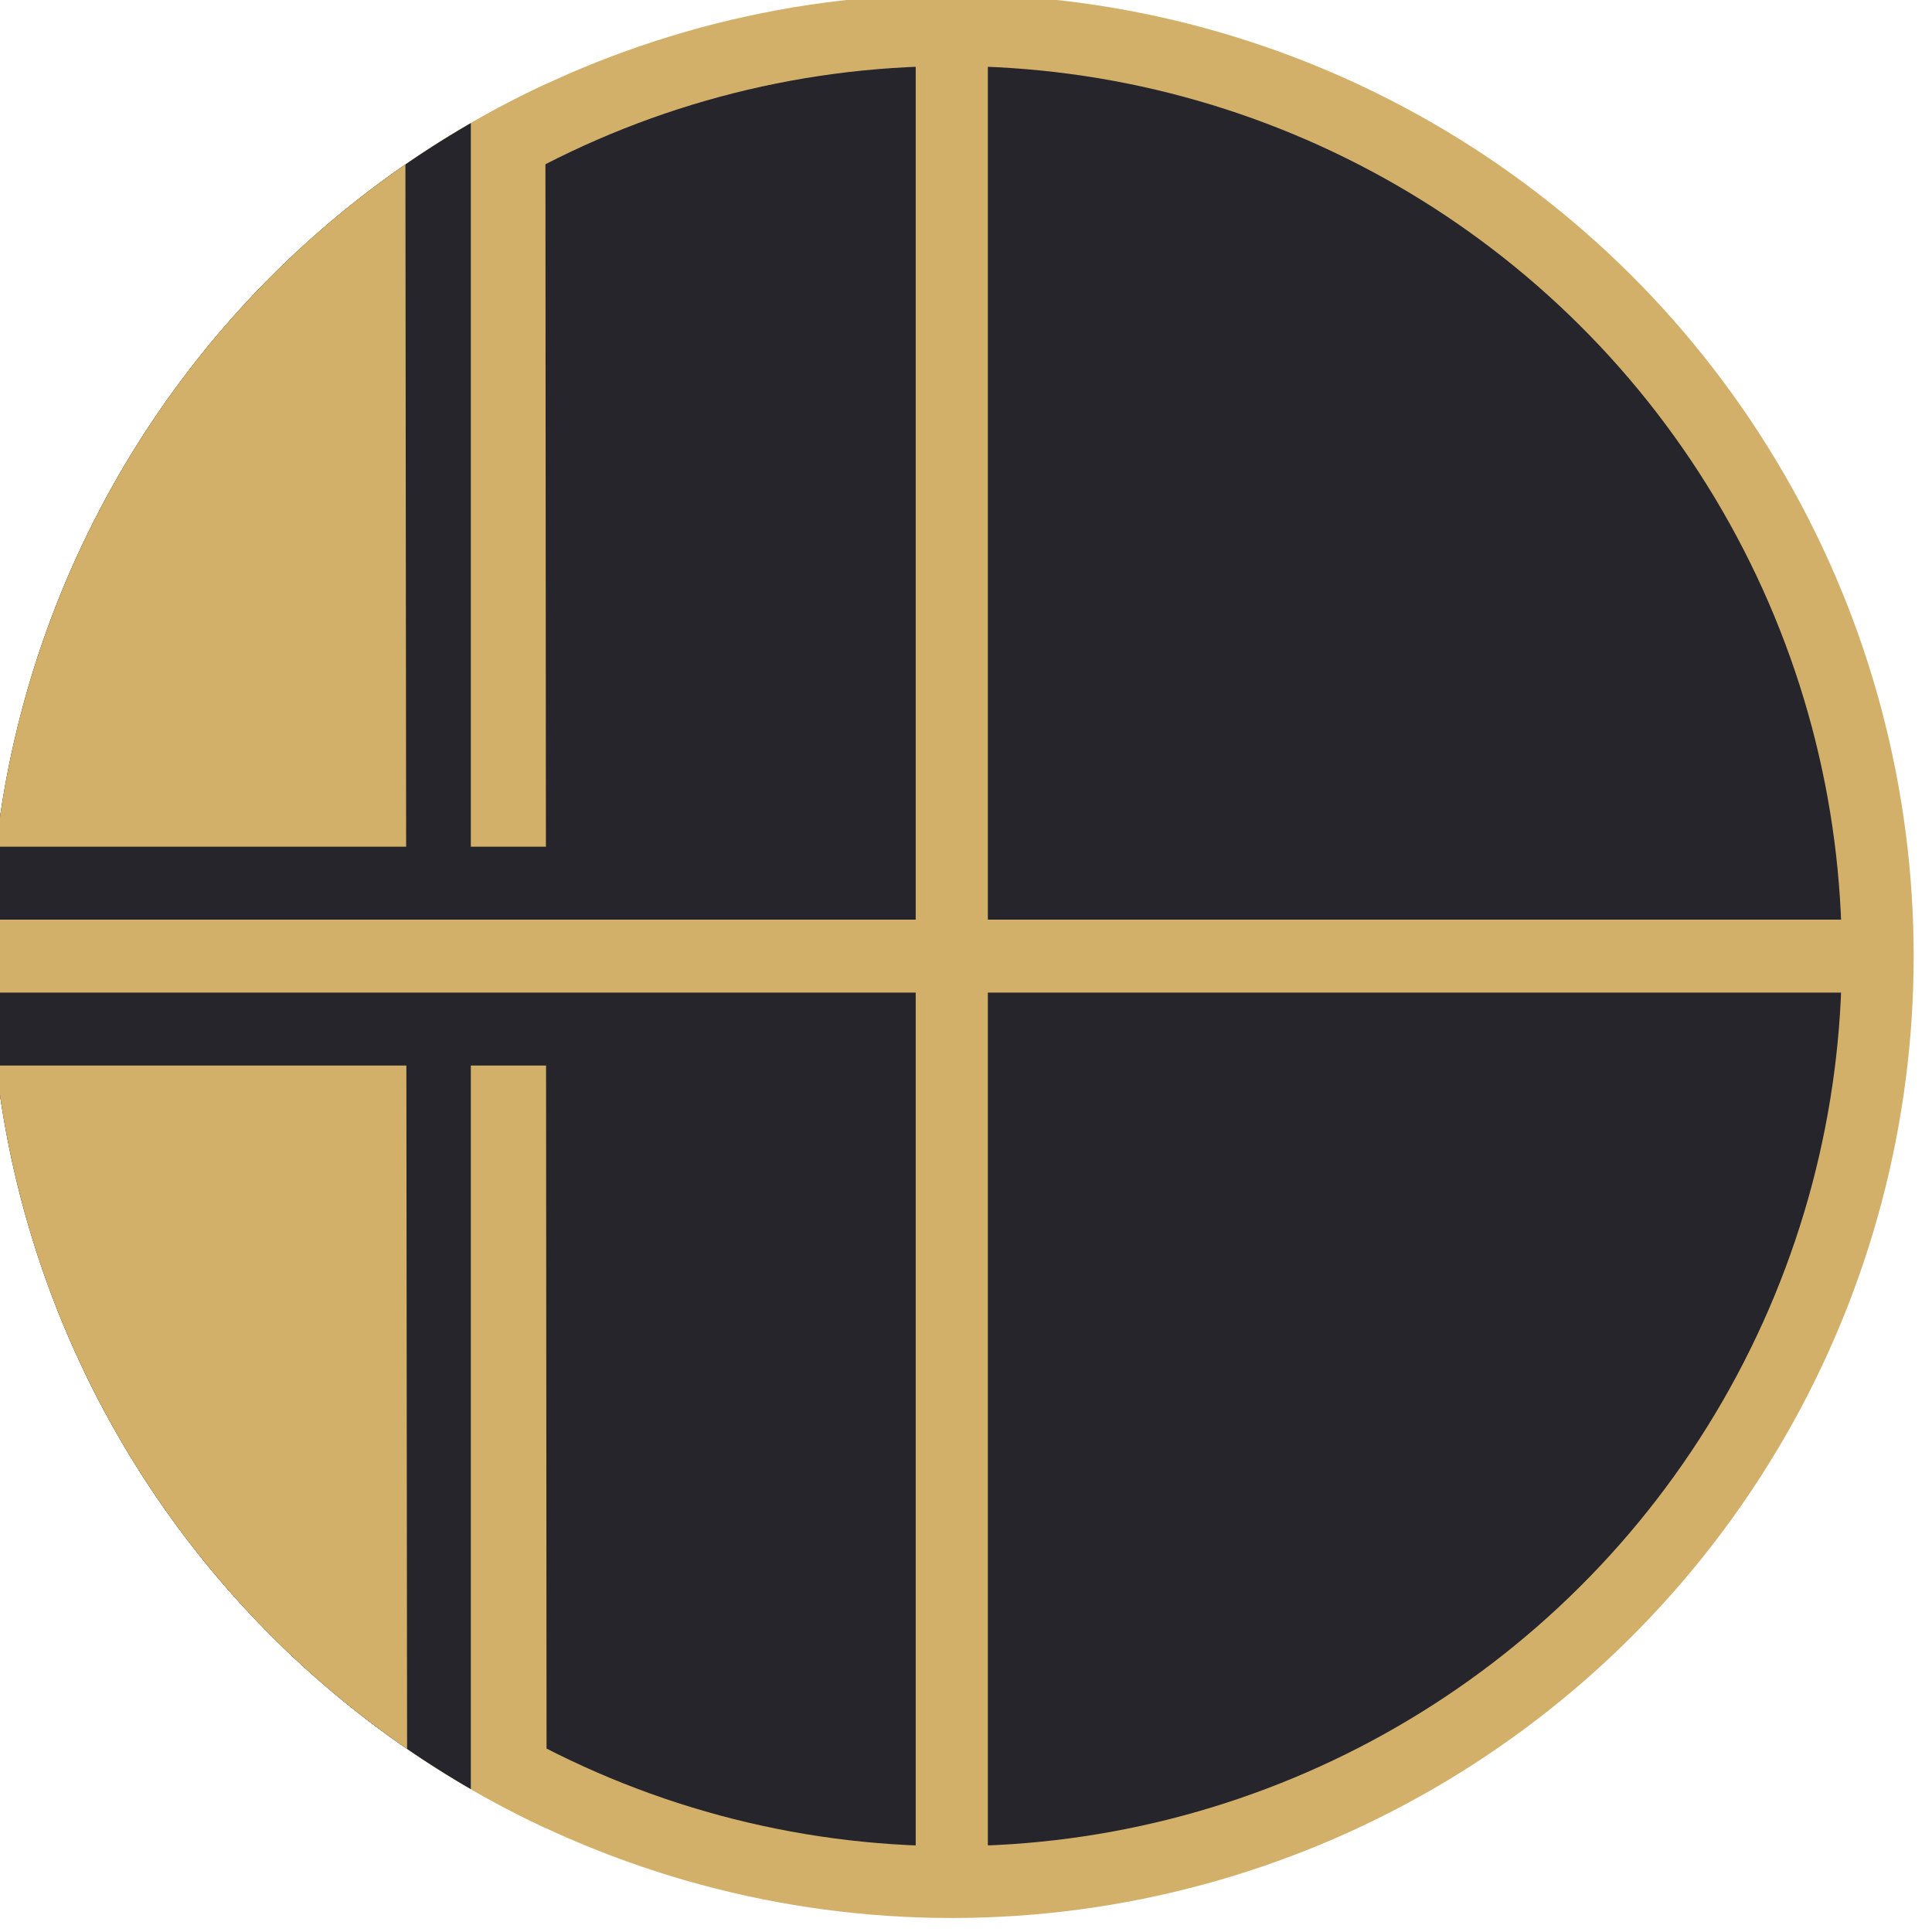 <?xml version="1.0" encoding="UTF-8" standalone="no"?>
<!-- Created with Inkscape (http://www.inkscape.org/) -->

<svg
   width="12pt"
   height="12pt"
   viewBox="0 0 4.233 4.233"
   version="1.1"
   id="svg1"
   xml:space="preserve"
   inkscape:version="1.3.2 (091e20e, 2023-11-25, custom)"
   sodipodi:docname="earth.svg"
   xmlns:inkscape="http://www.inkscape.org/namespaces/inkscape"
   xmlns:sodipodi="http://sodipodi.sourceforge.net/DTD/sodipodi-0.dtd"
   xmlns="http://www.w3.org/2000/svg"
   xmlns:svg="http://www.w3.org/2000/svg"><sodipodi:namedview
     id="namedview1"
     pagecolor="#ffffff"
     bordercolor="#666666"
     borderopacity="1.0"
     inkscape:showpageshadow="2"
     inkscape:pageopacity="0.0"
     inkscape:pagecheckerboard="0"
     inkscape:deskcolor="#d1d1d1"
     inkscape:document-units="mm"
     inkscape:zoom="32"
     inkscape:cx="7.515625"
     inkscape:cy="4.828125"
     inkscape:window-width="1920"
     inkscape:window-height="1017"
     inkscape:window-x="-8"
     inkscape:window-y="-8"
     inkscape:window-maximized="1"
     inkscape:current-layer="g2" /><defs
     id="defs1" /><g
     id="g2"
     inkscape:label="Earth"
     transform="matrix(0.063,0,0,0.063,-4.99,-2.886)"
     sodipodi:insensitive="true"><circle
       style="display:inline;fill:#d2b069;fill-opacity:1;stroke:none;stroke-width:6.481;stroke-opacity:1"
       id="circle5"
       cx="79.061"
       cy="-112.307"
       r="33.452"
       transform="rotate(90)" /><circle
       style="display:inline;fill:#26252c;fill-opacity:1;stroke:none;stroke-width:5.997;stroke-opacity:1"
       id="path1"
       cx="79.061"
       cy="-112.307"
       transform="rotate(90)"
       r="30.954" /><path
       style="display:inline;fill:#d2b069;fill-opacity:1;stroke:none;stroke-width:6.481;stroke-opacity:1"
       id="circle6"
       transform="rotate(90)"
       sodipodi:type="arc"
       sodipodi:cx="79.060783"
       sodipodi:cy="-112.30703"
       sodipodi:rx="33.451595"
       sodipodi:ry="33.451595"
       sodipodi:start="0.43480244"
       sodipodi:end="2.7053649"
       sodipodi:open="true"
       sodipodi:arc-type="arc"
       d="M 109.4,-98.216 A 33.452,33.452 0 0 1 79.085,-78.855 33.452,33.452 0 0 1 48.742,-98.173" /><path
       style="display:inline;fill:#26252c;fill-opacity:1;stroke:none;stroke-width:6.481;stroke-opacity:1"
       id="path6"
       transform="rotate(90)"
       sodipodi:type="arc"
       sodipodi:cx="79.060783"
       sodipodi:cy="-112.30703"
       sodipodi:rx="33.451595"
       sodipodi:ry="33.451595"
       sodipodi:start="0.52359878"
       sodipodi:end="2.6179939"
       sodipodi:open="true"
       sodipodi:arc-type="arc"
       d="M 108.031,-95.581 A 33.452,33.452 0 0 1 79.061,-78.855 33.452,33.452 0 0 1 50.091,-95.581" /><path
       style="display:inline;fill:#d2b069;fill-opacity:1;stroke:none;stroke-width:6.481;stroke-opacity:1"
       id="path7"
       transform="rotate(90)"
       sodipodi:type="arc"
       sodipodi:cx="79.060783"
       sodipodi:cy="-112.30703"
       sodipodi:rx="33.451595"
       sodipodi:ry="33.451595"
       sodipodi:start="0.60198031"
       sodipodi:end="2.5375091"
       sodipodi:open="true"
       sodipodi:arc-type="arc"
       d="M 106.632,-93.364 A 33.452,33.452 0 0 1 79.096,-78.855 33.452,33.452 0 0 1 51.529,-93.306" /><path
       style="fill:none;stroke:#26252c;stroke-width:7.61;stroke-linecap:butt;stroke-linejoin:miter;stroke-dasharray:none;stroke-opacity:1"
       d="M 78.863,79.061 H 112.364"
       id="path8-3" /><path
       style="fill:none;stroke:#d2b069;stroke-width:2.538;stroke-linecap:butt;stroke-linejoin:miter;stroke-dasharray:none;stroke-opacity:1"
       d="M 78.863,79.061 H 144.248"
       id="path8" /><path
       style="fill:none;stroke:#d2b069;stroke-width:2.509;stroke-linecap:butt;stroke-linejoin:miter;stroke-dasharray:none;stroke-opacity:1"
       d="M 112.307,47.12 V 111.002"
       id="path8-6" /></g></svg>

